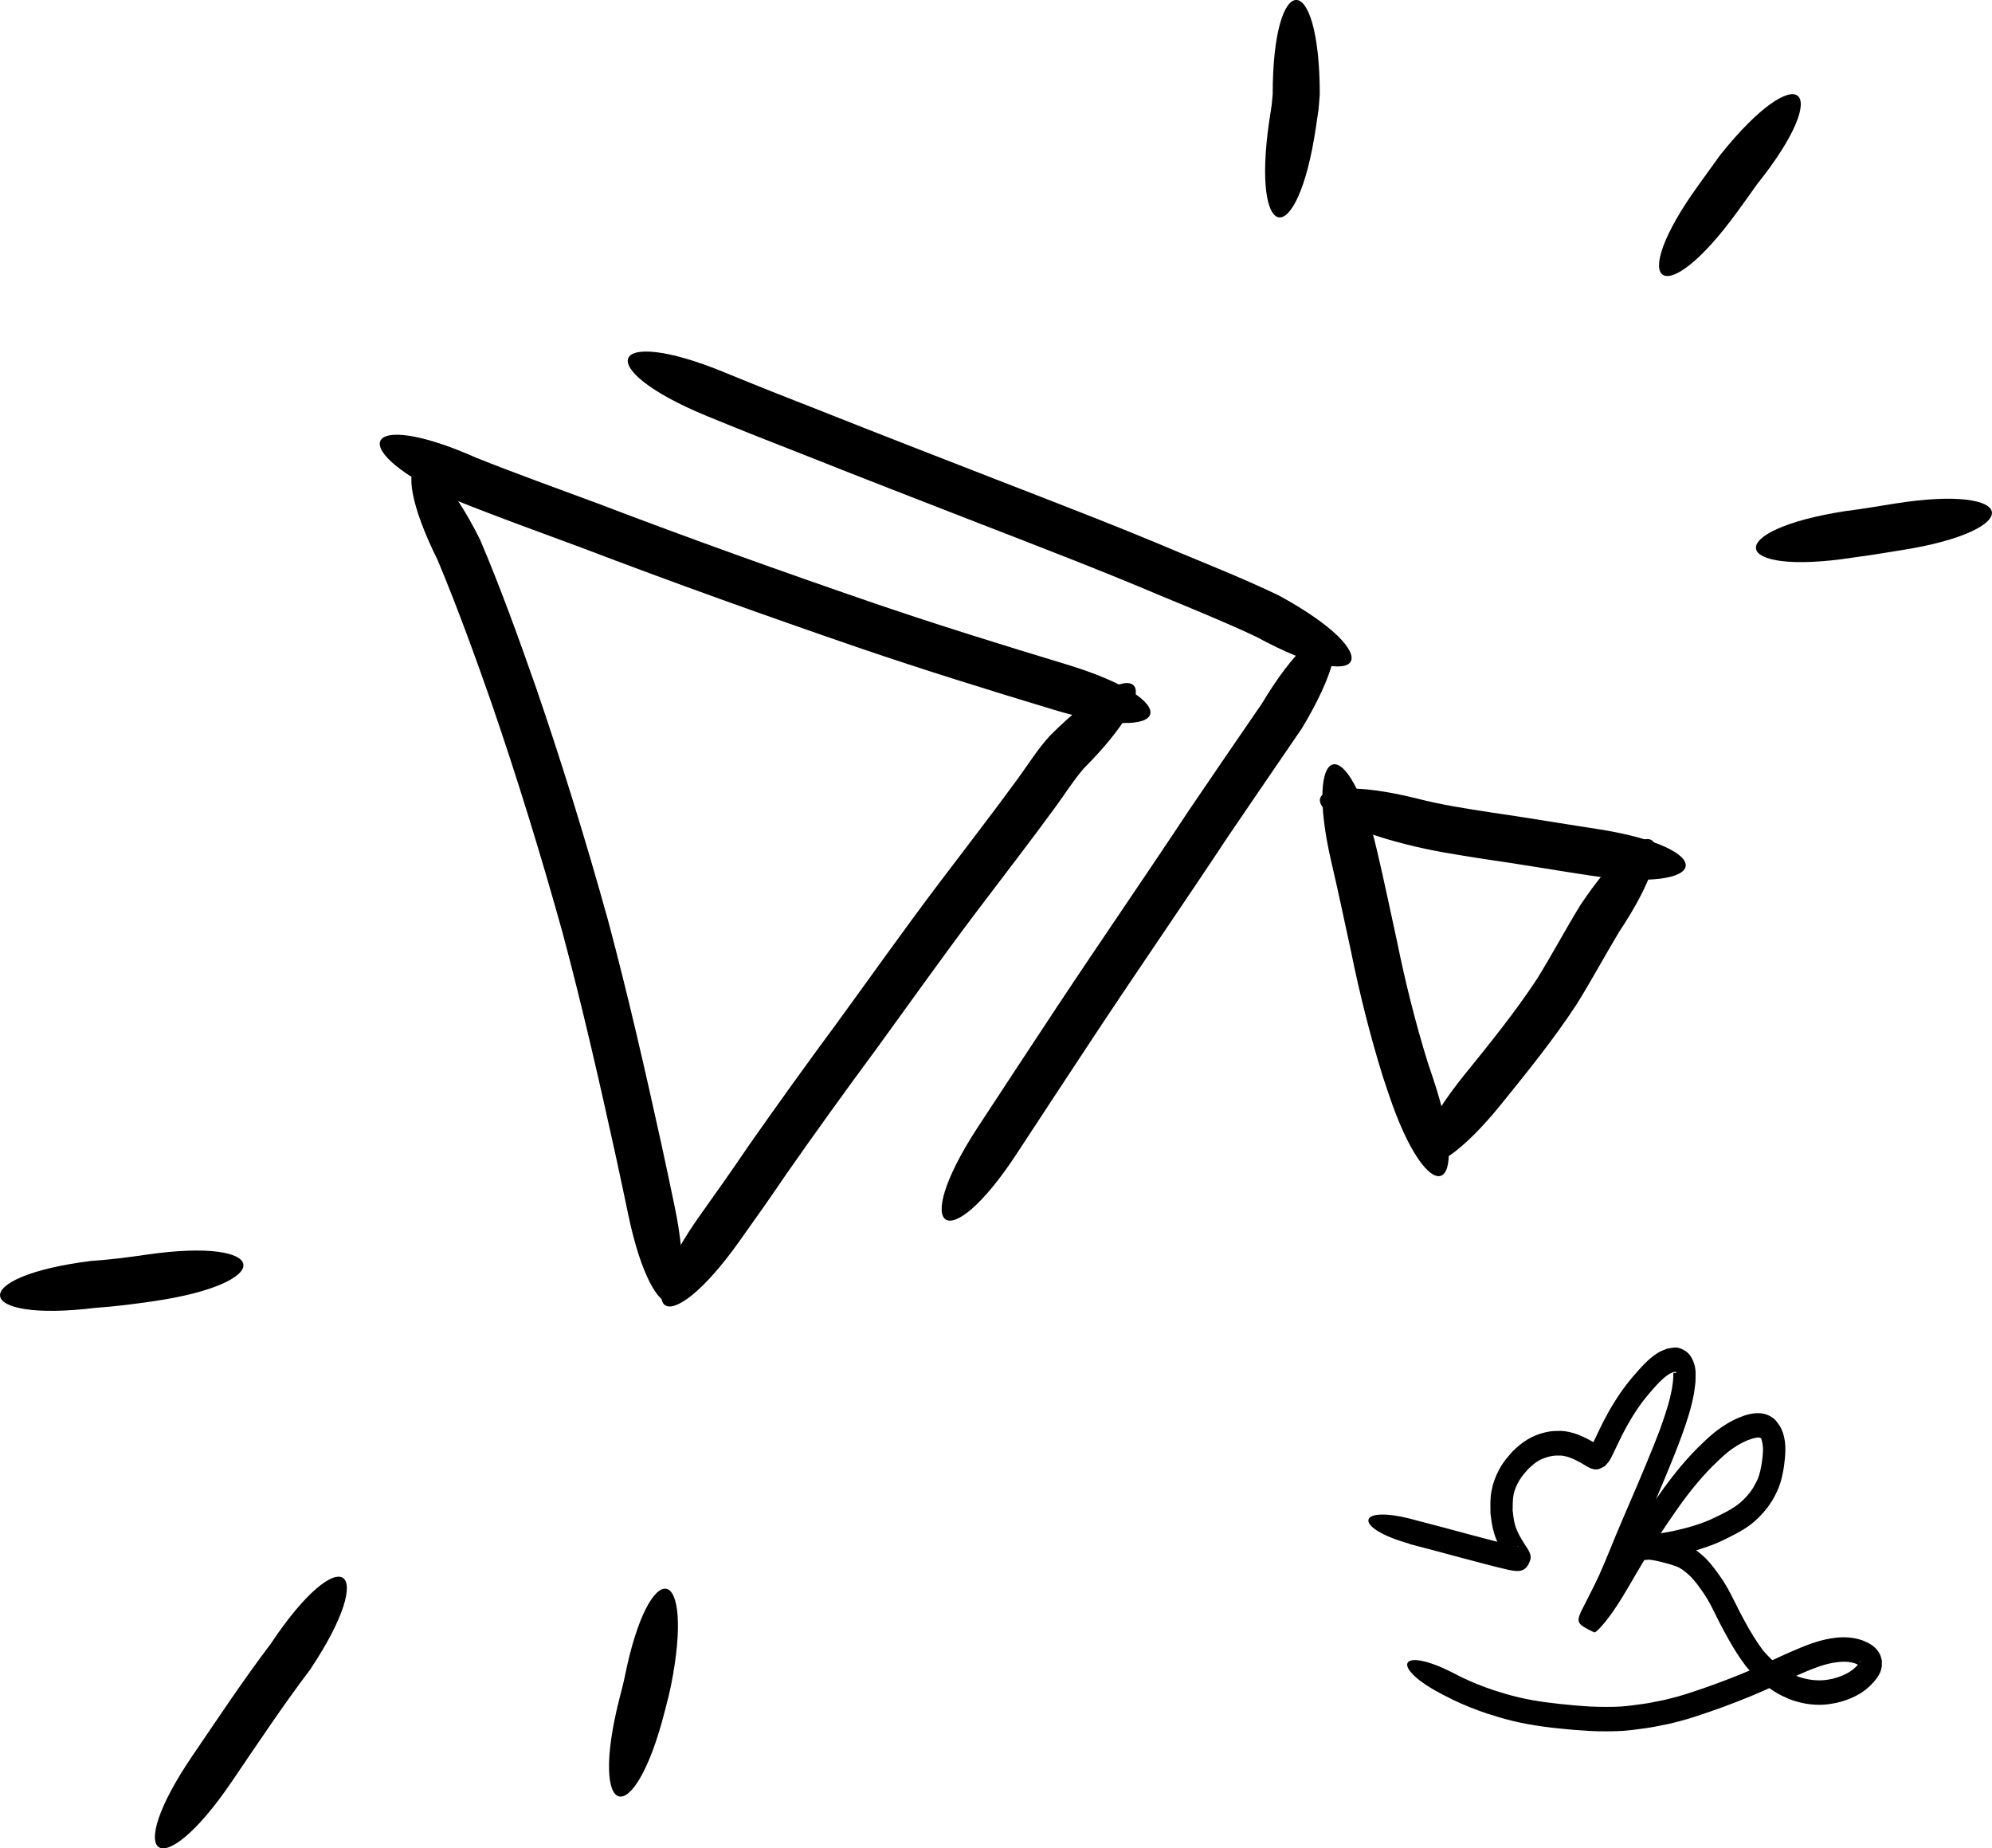 <?xml version="1.0" encoding="UTF-8" standalone="no"?>
<!-- Created with Inkscape (http://www.inkscape.org/) -->

<svg
   width="211.574"
   height="196.296"
   viewBox="0 0 55.979 51.937"
   version="1.1"
   id="svg1"
   xmlns="http://www.w3.org/2000/svg"
   xmlns:svg="http://www.w3.org/2000/svg">
  <defs
     id="defs1" />
  <g
     id="layer1"
     transform="translate(-64.953,-13.337)">
    <path
       style="font-variation-settings:'wght' 830;fill:#000000;stroke-width:1.178;stroke-linejoin:round;stroke-opacity:0.06"
       id="path6"
       d="m 77.258,29.091 c 0.546,1.305 1.029,2.637 1.497,3.972 0.735,2.137 1.399,4.297 2.005,6.474 0.555,2.073 1.032,4.166 1.493,6.262 0.245,1.142 0.126,0.581 0.358,1.683 0.727,3.46 2.021,3.188 1.295,-0.272 v 0 c -0.233,-1.11 -0.113,-0.545 -0.36,-1.695 -0.466,-2.12 -0.949,-4.236 -1.51,-6.333 -0.614,-2.205 -1.286,-4.393 -2.031,-6.557 -0.487,-1.387 -0.986,-2.774 -1.562,-4.126 -1.581,-3.162 -2.764,-2.571 -1.183,0.592 z" />
    <path
       style="font-variation-settings:'wght' 830;fill:#000000;stroke-width:1.178;stroke-linejoin:round;stroke-opacity:0.06"
       id="path7"
       d="m 77.796,27.407 c 1.154,0.464 2.326,0.884 3.493,1.317 2.585,0.986 5.19,1.918 7.806,2.817 1.805,0.616 3.626,1.181 5.451,1.733 3.384,1.024 3.767,-0.242 0.383,-1.266 v 0 C 93.119,31.46 91.314,30.9 89.524,30.289 86.918,29.394 84.323,28.466 81.748,27.483 80.608,27.06 79.463,26.649 78.333,26.198 75.102,24.762 74.565,25.971 77.796,27.407 Z" />
    <path
       style="font-variation-settings:'wght' 830;fill:#000000;stroke-width:1.178;stroke-linejoin:round;stroke-opacity:0.06"
       id="path8"
       d="m 94.465,34.002 c -0.338,0.366 -0.604,0.793 -0.896,1.196 -0.726,0.996 -1.482,1.97 -2.225,2.953 -0.977,1.292 -1.912,2.615 -2.866,3.924 -0.845,1.144 -1.677,2.298 -2.492,3.463 -0.439,0.65 -0.892,1.289 -1.347,1.928 -2.051,2.88 -0.974,3.647 1.078,0.768 v 0 c 0.457,-0.642 0.913,-1.284 1.354,-1.937 0.81,-1.159 1.637,-2.306 2.478,-3.443 0.949,-1.303 1.88,-2.62 2.852,-3.906 0.748,-0.99 1.509,-1.971 2.24,-2.974 0.251,-0.346 0.482,-0.712 0.76,-1.037 2.5,-2.5 1.565,-3.435 -0.935,-0.935 z" />
    <path
       style="font-variation-settings:'wght' 830;fill:#000000;stroke-width:1.178;stroke-linejoin:round;stroke-opacity:0.06"
       id="path9"
       d="M 100.902,30.075 C 99.983,29.632 99.035,29.252 98.093,28.861 96.388,28.137 94.657,27.475 92.93,26.803 91.289,26.164 89.647,25.528 88.011,24.877 c -0.903,-0.351 -1.803,-0.708 -2.699,-1.077 -3.269,-1.347 -3.773,-0.124 -0.504,1.223 v 0 c 0.901,0.371 1.805,0.73 2.713,1.083 1.639,0.652 3.284,1.289 4.928,1.929 1.718,0.668 3.44,1.326 5.136,2.047 0.898,0.373 1.803,0.737 2.682,1.153 3.104,1.693 3.737,0.532 0.633,-1.161 z" />
    <path
       style="font-variation-settings:'wght' 830;fill:#000000;stroke-width:1.178;stroke-linejoin:round;stroke-opacity:0.06"
       id="path10"
       d="m 100.412,33.11 c -0.678,0.985 -1.352,1.972 -2.024,2.961 -1.242,1.879 -2.523,3.732 -3.767,5.611 -0.733,1.112 -1.468,2.223 -2.197,3.339 -1.933,2.96 -0.825,3.684 1.108,0.723 v 0 c 0.727,-1.113 1.461,-2.222 2.192,-3.332 1.24,-1.874 2.518,-3.723 3.758,-5.598 0.685,-1.009 1.376,-2.015 2.064,-3.023 1.819,-3.032 0.685,-3.712 -1.134,-0.681 z" />
    <path
       style="font-variation-settings:'wght' 830;fill:#000000;stroke-width:1.178;stroke-linejoin:round;stroke-opacity:0.06"
       id="path12"
       d="m 102.364,37.548 c 0.197,0.836 0.371,1.677 0.554,2.516 0.241,1.189 0.536,2.364 0.895,3.523 0.054,0.161 0.108,0.323 0.162,0.484 1.121,3.353 2.375,2.934 1.255,-0.419 v 0 c -0.051,-0.152 -0.102,-0.304 -0.153,-0.456 -0.348,-1.123 -0.633,-2.262 -0.866,-3.414 -0.185,-0.844 -0.36,-1.69 -0.558,-2.531 -0.795,-3.445 -2.084,-3.148 -1.289,0.297 z" />
    <path
       style="font-variation-settings:'wght' 830;fill:#000000;stroke-width:1.178;stroke-linejoin:round;stroke-opacity:0.06"
       id="path13"
       d="m 104.462,37.06 c 0.718,0.186 1.452,0.298 2.184,0.412 0.987,0.141 1.97,0.311 2.957,0.461 3.495,0.532 3.694,-0.776 0.199,-1.308 v 0 c -0.985,-0.15 -1.966,-0.319 -2.952,-0.46 -0.693,-0.108 -1.388,-0.212 -2.067,-0.388 -3.43,-0.857 -3.751,0.426 -0.321,1.283 z" />
    <path
       style="font-variation-settings:'wght' 830;fill:#000000;stroke-width:1.178;stroke-linejoin:round;stroke-opacity:0.06"
       id="path14"
       d="m 109.353,38.788 c -0.417,0.681 -0.791,1.387 -1.214,2.066 -0.616,0.935 -1.323,1.806 -2.026,2.675 -2.223,2.749 -1.194,3.581 1.029,0.832 v 0 c 0.737,-0.912 1.477,-1.826 2.12,-2.808 0.415,-0.667 0.787,-1.358 1.191,-2.031 1.961,-2.942 0.86,-3.676 -1.101,-0.734 z" />
    <path
       style="font-variation-settings:'wght' 830;fill:#000000;stroke-width:0.586;stroke-linejoin:round;stroke-opacity:0.06"
       id="path15"
       d="m 104.553,56.719 c 0.494,0.126 0.986,0.261 1.479,0.393 0.438,0.115 0.874,0.235 1.315,0.337 0.256,0.047 0.494,0.096 0.611,-0.285 0.046,-0.149 -0.072,-0.3 -0.142,-0.409 -0.115,-0.179 -0.231,-0.367 -0.29,-0.578 -0.037,-0.131 -0.048,-0.266 -0.065,-0.402 0.003,-0.15 -10e-4,-0.301 0.028,-0.448 0.026,-0.13 0.089,-0.273 0.155,-0.384 0.09,-0.151 0.153,-0.21 0.266,-0.34 0.121,-0.106 0.175,-0.166 0.315,-0.241 0.08,-0.043 0.229,-0.092 0.315,-0.109 0.11,-0.022 0.179,-0.017 0.289,-0.017 0.21,0.023 0.402,0.121 0.587,0.226 0.135,0.078 0.28,0.19 0.443,0.159 0.067,-0.013 0.126,-0.056 0.19,-0.085 0.039,-0.044 0.082,-0.085 0.117,-0.133 0.039,-0.053 0.107,-0.193 0.136,-0.253 0.08,-0.166 0.158,-0.334 0.24,-0.499 0.175,-0.343 0.374,-0.672 0.605,-0.974 0.045,-0.058 0.092,-0.114 0.139,-0.171 0.13,-0.151 0.259,-0.304 0.407,-0.434 0.067,-0.059 0.148,-0.121 0.228,-0.158 0.027,-0.013 0.057,-0.019 0.086,-0.028 0.017,0.001 0.036,-0.004 0.051,0.004 0.006,0.003 0.002,0.018 -0.004,0.021 -0.025,0.011 -0.07,-0.008 -0.076,0.012 -0.008,0.025 4.7e-4,0.054 -7.2e-4,0.08 -0.002,0.052 -0.007,0.104 -0.011,0.156 -0.011,0.073 -0.019,0.147 -0.032,0.22 -0.055,0.297 -0.145,0.583 -0.242,0.865 -0.115,0.335 -0.137,0.379 -0.27,0.719 -0.291,0.723 -0.599,1.436 -0.907,2.15 -0.213,0.493 -0.403,0.996 -0.623,1.485 -0.161,0.349 -0.342,0.687 -0.513,1.03 -0.129,0.301 -0.098,0.351 0.373,0.575 0.053,0.025 0.284,-0.262 0.321,-0.306 0.314,-0.392 0.566,-0.836 0.82,-1.274 0.24,-0.411 0.482,-0.82 0.741,-1.217 0.163,-0.249 0.249,-0.371 0.418,-0.616 0.31,-0.447 0.647,-0.873 1.025,-1.254 0.062,-0.062 0.126,-0.121 0.189,-0.182 0.199,-0.193 0.417,-0.362 0.659,-0.484 0.12,-0.06 0.151,-0.068 0.273,-0.111 0.054,-0.01 0.214,-0.069 0.255,0.01 0.004,0.006 0.002,0.014 0.004,0.021 0.002,0.01 0.005,0.02 0.007,0.03 0.058,0.205 0.027,0.421 -0.002,0.628 -0.026,0.146 -0.052,0.294 -0.107,0.431 -0.027,0.067 -0.106,0.216 -0.141,0.272 -0.029,0.047 -0.063,0.09 -0.094,0.134 -0.117,0.145 -0.249,0.275 -0.399,0.378 -0.181,0.125 -0.38,0.218 -0.575,0.313 -0.372,0.184 -0.769,0.291 -1.168,0.38 -0.264,0.05 -0.528,0.102 -0.794,0.128 -0.019,0.001 -0.039,0.003 -0.058,0.004 -0.012,6.75e-4 -0.024,0.001 -0.035,0.002 -4.7e-4,1.34e-4 10e-4,-4.12e-4 0.002,-5.71e-4 0.037,0.221 0.075,0.443 0.113,0.664 -0.015,0.009 -0.013,0.005 0.011,0.005 0.128,-6.23e-4 0.255,0.029 0.38,0.057 0.155,0.037 0.31,0.08 0.461,0.134 0.128,0.046 0.235,0.136 0.34,0.226 0.159,0.141 0.284,0.32 0.408,0.496 0.187,0.267 0.324,0.571 0.472,0.864 0.179,0.343 0.365,0.685 0.582,1.002 0.049,0.071 0.101,0.14 0.151,0.21 0.23,0.278 0.494,0.522 0.792,0.71 0.176,0.111 0.245,0.136 0.43,0.221 0.292,0.111 0.597,0.17 0.907,0.16 0.187,-0.006 0.248,-0.023 0.43,-0.055 0.241,-0.058 0.478,-0.147 0.692,-0.285 0.111,-0.071 0.14,-0.102 0.238,-0.186 0.139,-0.138 0.304,-0.324 0.333,-0.537 0.008,-0.058 0.002,-0.118 0.004,-0.177 -0.017,-0.057 -0.027,-0.117 -0.051,-0.17 -0.02,-0.046 -0.05,-0.088 -0.08,-0.126 -0.109,-0.139 -0.261,-0.21 -0.413,-0.273 -0.236,-0.083 -0.484,-0.102 -0.73,-0.077 -0.058,0.006 -0.114,0.016 -0.172,0.024 -0.383,0.065 -0.746,0.215 -1.104,0.371 -0.367,0.159 -0.727,0.336 -1.093,0.497 -0.098,0.043 -0.197,0.083 -0.296,0.125 -0.468,0.19 -0.941,0.366 -1.419,0.521 -0.123,0.04 -0.247,0.08 -0.371,0.115 -0.127,0.036 -0.256,0.065 -0.384,0.098 -0.387,0.077 -0.418,0.09 -0.811,0.14 -0.137,0.018 -0.274,0.036 -0.411,0.045 -0.24,0.016 -0.621,0.011 -0.86,-3.83e-4 -0.147,-0.007 -0.293,-0.021 -0.439,-0.032 -0.535,-0.048 -1.07,-0.106 -1.594,-0.232 -0.298,-0.072 -0.403,-0.109 -0.694,-0.199 -0.301,-0.103 -0.598,-0.219 -0.886,-0.359 -0.083,-0.04 -0.164,-0.084 -0.247,-0.126 -1.524,-0.777 -1.791,-0.155 -0.267,0.622 v 0 c 0.09,0.046 0.179,0.093 0.269,0.137 0.312,0.15 0.633,0.276 0.959,0.387 0.309,0.095 0.426,0.136 0.743,0.212 0.551,0.132 1.113,0.195 1.675,0.244 0.405,0.028 0.525,0.044 0.931,0.043 0.157,-4.82e-4 0.315,-0.003 0.472,-0.013 0.145,-0.01 0.289,-0.029 0.434,-0.048 0.42,-0.054 0.455,-0.069 0.87,-0.152 0.138,-0.035 0.276,-0.067 0.413,-0.106 0.129,-0.037 0.257,-0.078 0.385,-0.12 0.492,-0.16 0.979,-0.341 1.46,-0.537 0.104,-0.044 0.208,-0.087 0.311,-0.132 0.363,-0.159 0.72,-0.334 1.083,-0.492 0.31,-0.135 0.624,-0.269 0.955,-0.328 0.204,-0.032 0.395,-0.048 0.596,0.015 0.02,0.008 0.08,0.031 0.104,0.042 0.018,0.009 0.035,0.022 0.038,0.016 0.011,-0.021 -0.039,-0.056 -0.004,-0.072 0.004,-0.017 0.007,-0.035 0.013,-0.052 7.2e-4,-0.003 0.008,-0.006 0.008,-0.003 0.006,0.039 -0.102,0.148 -0.124,0.172 -0.059,0.053 -0.079,0.074 -0.146,0.119 -0.151,0.102 -0.322,0.165 -0.494,0.211 -0.13,0.025 -0.185,0.04 -0.318,0.046 -0.229,0.01 -0.454,-0.03 -0.672,-0.107 -0.133,-0.06 -0.209,-0.089 -0.334,-0.167 -0.238,-0.147 -0.45,-0.338 -0.636,-0.556 -0.044,-0.061 -0.089,-0.12 -0.132,-0.182 -0.203,-0.297 -0.377,-0.617 -0.545,-0.938 -0.164,-0.324 -0.316,-0.657 -0.524,-0.951 -0.157,-0.222 -0.317,-0.444 -0.52,-0.619 -0.163,-0.138 -0.333,-0.269 -0.533,-0.338 -0.174,-0.061 -0.351,-0.112 -0.53,-0.154 -0.18,-0.04 -0.362,-0.078 -0.546,-0.069 -0.006,5.07e-4 -0.158,0.011 -0.158,0.025 -0.013,0.718 -0.101,0.693 0.225,0.671 0.29,-0.029 0.577,-0.083 0.863,-0.139 0.444,-0.1 0.886,-0.222 1.301,-0.427 0.234,-0.116 0.47,-0.23 0.686,-0.384 0.201,-0.144 0.377,-0.322 0.532,-0.522 0.044,-0.065 0.09,-0.127 0.131,-0.194 0.066,-0.108 0.149,-0.277 0.194,-0.396 0.068,-0.179 0.104,-0.37 0.136,-0.56 0.042,-0.319 0.074,-0.642 -0.031,-0.953 -0.02,-0.06 -0.051,-0.115 -0.076,-0.172 -0.103,-0.141 -0.121,-0.195 -0.271,-0.283 -0.223,-0.131 -0.474,-0.103 -0.708,-0.033 -0.16,0.06 -0.203,0.07 -0.359,0.151 -0.289,0.149 -0.551,0.351 -0.79,0.582 -0.07,0.067 -0.14,0.133 -0.209,0.202 -0.401,0.406 -0.76,0.859 -1.09,1.335 -0.174,0.253 -0.262,0.377 -0.431,0.635 -0.265,0.405 -0.512,0.823 -0.757,1.243 -0.235,0.405 -0.466,0.816 -0.755,1.18 -0.024,0.029 -0.047,0.058 -0.071,0.086 -0.015,0.018 -0.049,0.029 -0.045,0.052 0.004,0.019 0.037,-0.03 0.051,-0.018 0.14,0.121 0.269,0.257 0.391,0.4 0.009,0.011 -0.028,0.036 -0.016,0.042 0.013,0.006 0.011,-0.028 0.016,-0.042 0.175,-0.351 0.36,-0.696 0.524,-1.054 0.035,-0.077 0.07,-0.153 0.104,-0.231 0.183,-0.418 0.34,-0.848 0.524,-1.265 0.311,-0.721 0.623,-1.443 0.916,-2.173 0.142,-0.364 0.283,-0.728 0.397,-1.104 0.067,-0.22 0.12,-0.421 0.159,-0.648 0.017,-0.098 0.026,-0.197 0.039,-0.296 0.003,-0.197 0.024,-0.354 -0.043,-0.544 -0.069,-0.196 -0.161,-0.315 -0.342,-0.395 -0.158,-0.071 -0.258,-0.032 -0.415,-0.007 -0.062,0.026 -0.125,0.046 -0.185,0.077 -0.318,0.166 -0.558,0.465 -0.798,0.737 -0.053,0.066 -0.107,0.13 -0.159,0.198 -0.254,0.333 -0.473,0.696 -0.666,1.074 -0.082,0.166 -0.161,0.333 -0.24,0.5 -0.016,0.033 -0.032,0.066 -0.049,0.099 -0.008,0.017 -0.027,0.031 -0.025,0.05 0.001,0.011 0.02,-0.009 0.029,-0.013 0.145,-0.035 0.066,-0.034 0.197,-0.003 0.003,6.23e-4 -0.018,-0.003 -0.054,-0.023 -0.016,-0.009 -0.134,-0.08 -0.139,-0.083 -0.278,-0.158 -0.569,-0.289 -0.886,-0.304 -0.187,0.005 -0.259,-0.003 -0.447,0.041 -0.368,0.085 -0.649,0.267 -0.924,0.543 -0.161,0.191 -0.243,0.268 -0.367,0.496 -0.109,0.201 -0.179,0.395 -0.221,0.624 -0.04,0.219 -0.027,0.398 -0.025,0.619 0.032,0.235 0.037,0.34 0.106,0.567 0.08,0.261 0.219,0.496 0.363,0.719 0.014,0.019 0.035,0.082 0.041,0.058 0.016,-0.058 -0.036,-0.13 -0.008,-0.182 0.055,-0.102 0.152,-0.171 0.238,-0.243 0.013,-0.011 0.067,0.006 0.05,0.004 -0.205,-0.027 0.154,0.031 -0.15,-0.02 -0.434,-0.101 -0.864,-0.219 -1.296,-0.333 -0.491,-0.131 -0.981,-0.266 -1.473,-0.391 -1.631,-0.453 -1.786,0.213 -0.155,0.666 z" />
    <path
       style="font-variation-settings:'wght' 830;fill:#000000;stroke-width:1.178;stroke-linejoin:round;stroke-opacity:0.06"
       id="path16"
       d="m 100.718,15.988 c -0.041,0.436 -0.013,0.19 -0.095,0.736 -0.516,3.498 0.793,3.691 1.309,0.193 v 0 c 0.096,-0.662 0.063,-0.352 0.109,-0.929 0,-3.536 -1.323,-3.536 -1.323,0 z" />
    <path
       style="font-variation-settings:'wght' 830;fill:#000000;stroke-width:1.178;stroke-linejoin:round;stroke-opacity:0.06"
       id="path17"
       d="m 113.298,17.687 c -0.2,0.278 -0.4,0.556 -0.601,0.833 -2.077,2.861 -1.006,3.638 1.071,0.777 v 0 c 0.189,-0.26 0.378,-0.521 0.563,-0.784 2.209,-2.761 1.176,-3.587 -1.033,-0.826 z" />
    <path
       style="font-variation-settings:'wght' 830;fill:#000000;stroke-width:1.178;stroke-linejoin:round;stroke-opacity:0.06"
       id="path18"
       d="m 117.021,29.004 c 0.466,-0.059 0.929,-0.138 1.393,-0.212 3.491,-0.557 3.283,-1.863 -0.208,-1.306 v 0 c -0.462,0.074 -0.922,0.153 -1.386,0.211 -3.494,0.538 -3.293,1.845 0.201,1.308 z" />
    <path
       style="font-variation-settings:'wght' 830;fill:#000000;stroke-width:1.178;stroke-linejoin:round;stroke-opacity:0.06"
       id="path19"
       d="m 67.667,50.082 c 0.535,-0.035 1.065,-0.105 1.596,-0.182 3.499,-0.509 3.308,-1.818 -0.19,-1.309 v 0 c -0.522,0.076 -1.043,0.143 -1.569,0.178 -3.508,0.439 -3.344,1.751 0.164,1.313 z" />
    <path
       style="font-variation-settings:'wght' 830;fill:#000000;stroke-width:1.178;stroke-linejoin:round;stroke-opacity:0.06"
       id="path21"
       d="m 72.57,59.514 c -0.777,1.024 -1.487,2.098 -2.211,3.16 -1.99,2.922 -0.897,3.667 1.093,0.745 v 0 c 0.726,-1.066 1.439,-2.142 2.218,-3.171 1.961,-2.942 0.86,-3.676 -1.101,-0.734 z" />
    <path
       style="font-variation-settings:'wght' 830;fill:#000000;stroke-width:1.178;stroke-linejoin:round;stroke-opacity:0.06"
       id="path22"
       d="m 82.511,60.45 c -0.08,0.35 -0.03,0.14 -0.155,0.631 -0.868,3.427 0.415,3.752 1.282,0.325 v 0 c 0.135,-0.535 0.081,-0.302 0.169,-0.696 0.693,-3.467 -0.604,-3.726 -1.297,-0.259 z" />
  </g>
</svg>
